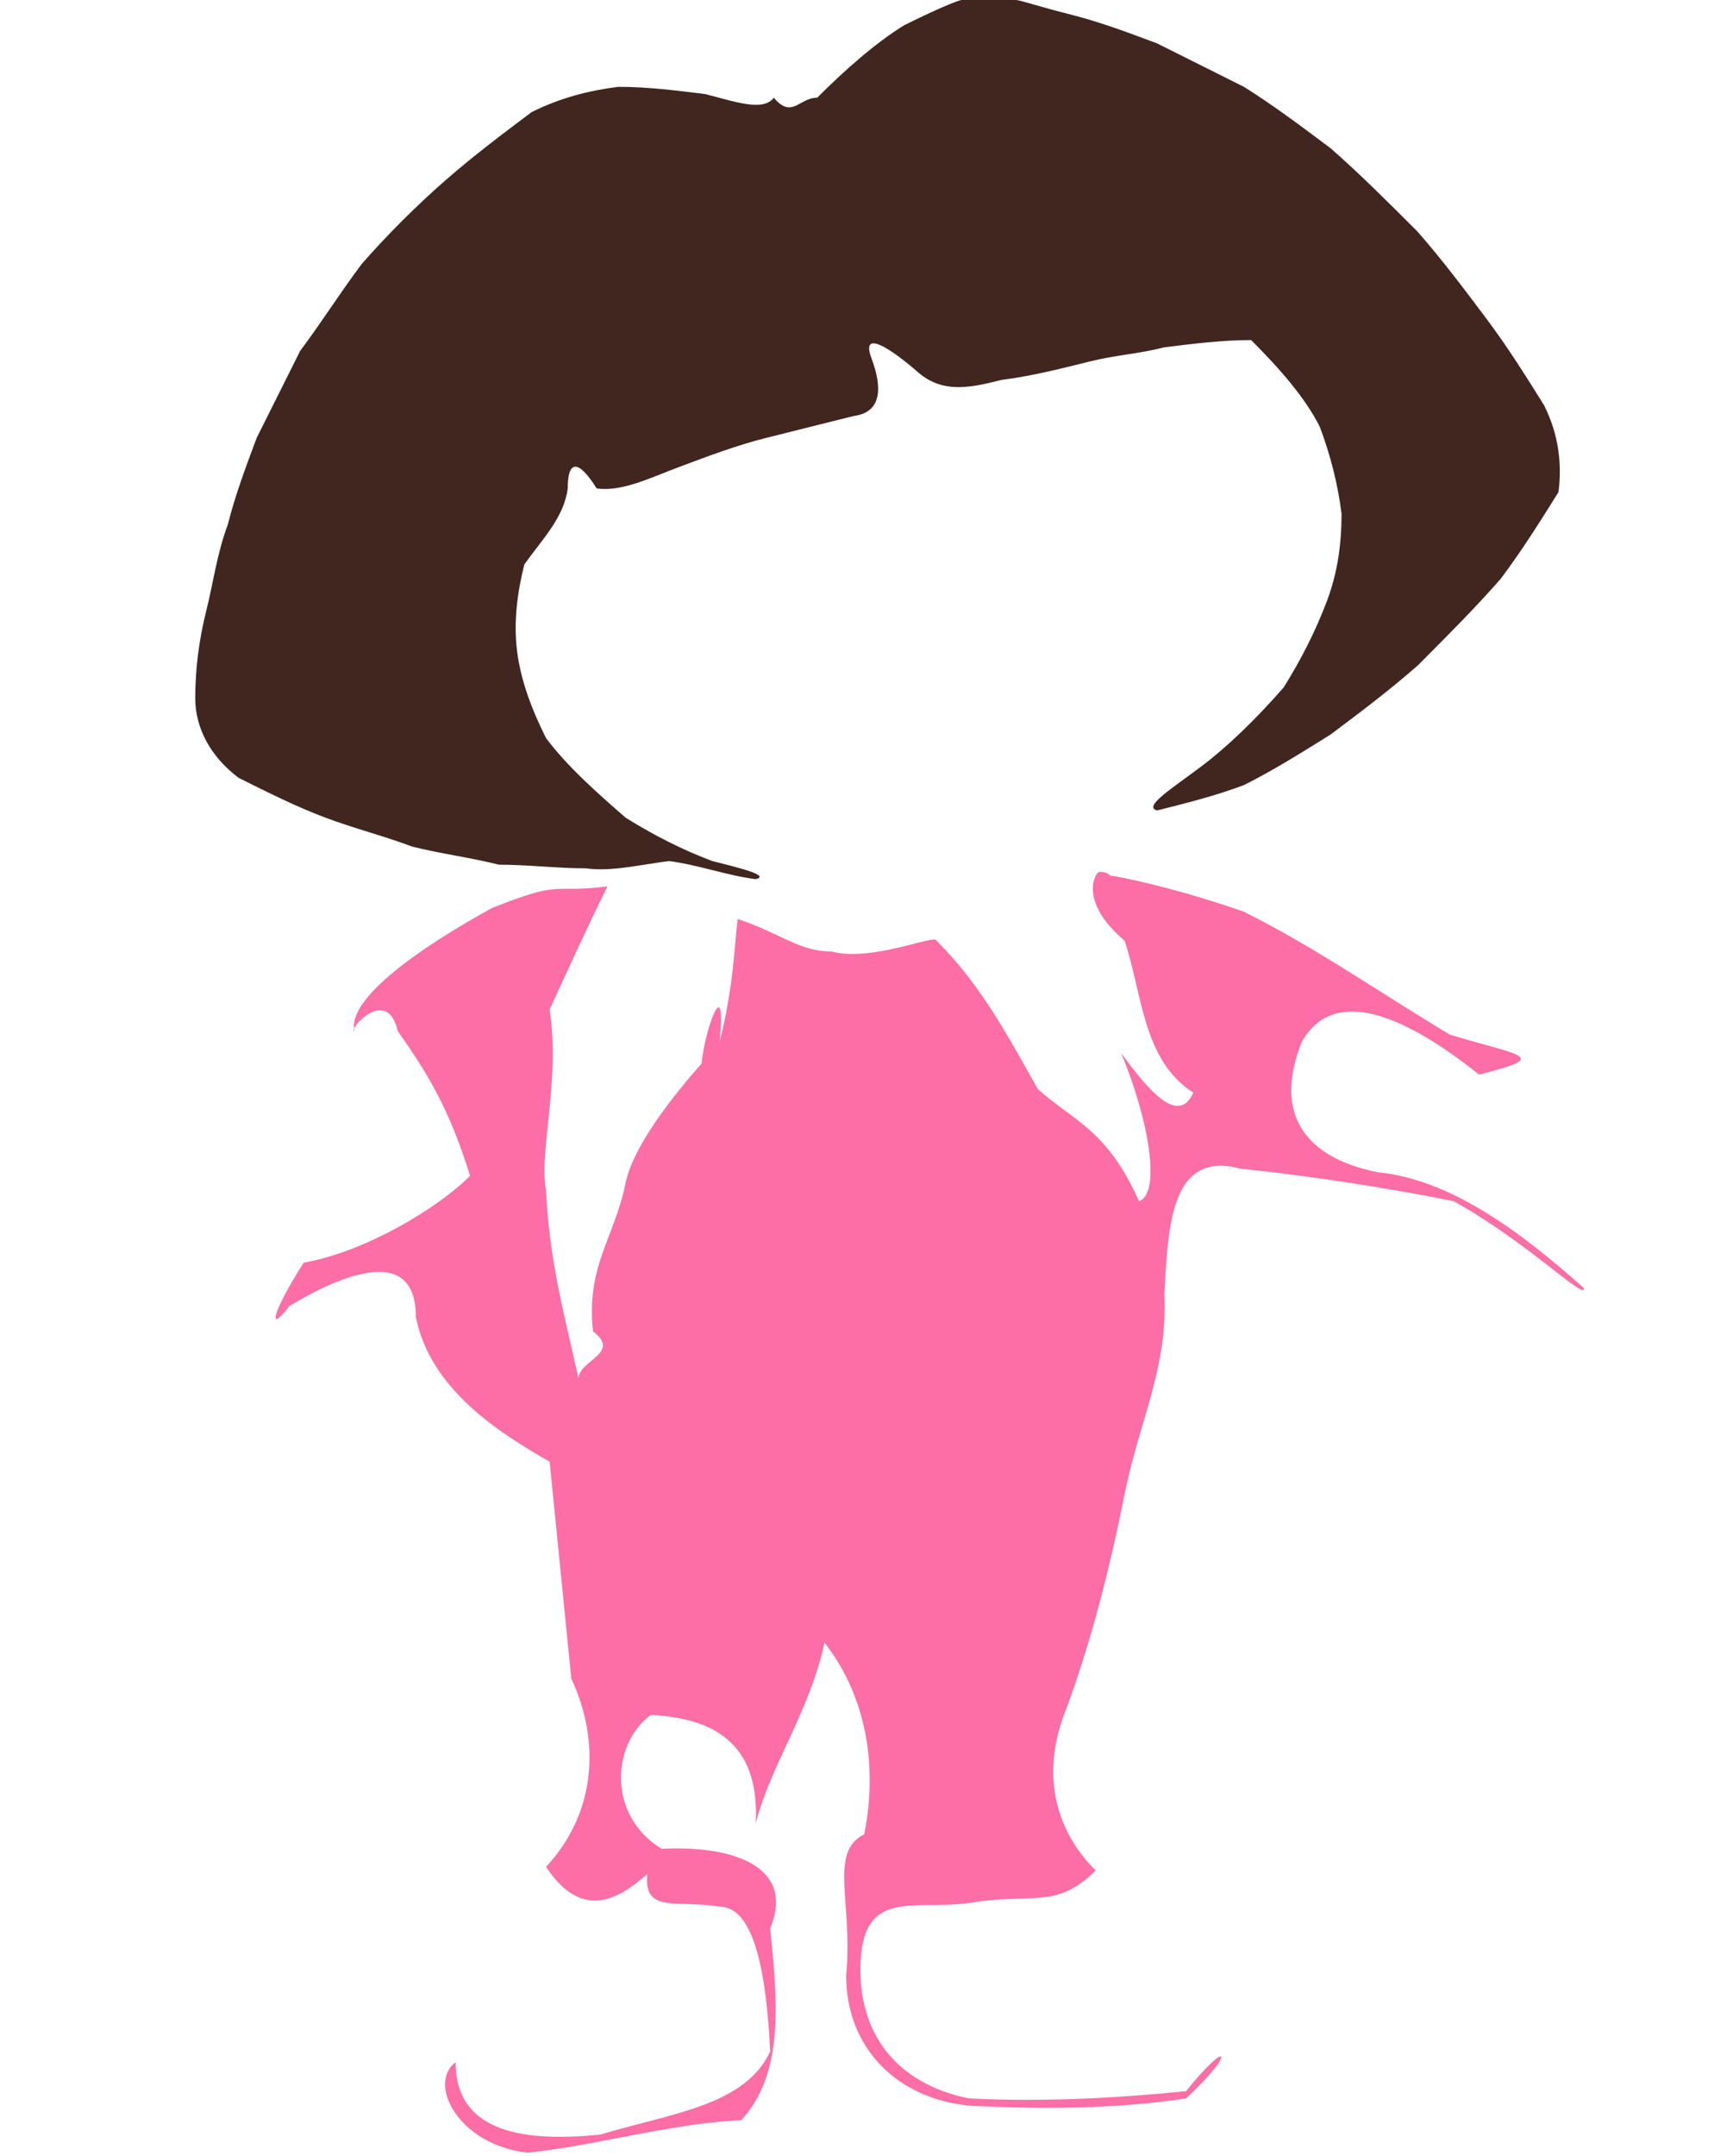 <?xml version="1.0" ?>
<svg xmlns="http://www.w3.org/2000/svg" version="1.1" width="474" height="596">
  <defs/>
  <g>
    <path d="M 266.0 0.0 C 267.0 0.0 268.0 0.0 269.0 0.0 C 270.0 0.0 271.0 0.0 272.0 0.0 C 273.0 0.0 274.0 0.0 275.0 0.0 C 276.0 0.0 277.0 0.0 278.0 0.0 C 279.0 0.0 280.0 0.0 281.0 0.0 C 282.0 0.0 288.0 2.0 296.0 4.0 C 304.0 6.0 312.0 9.0 320.0 12.0 C 328.0 16.0 336.0 20.0 344.0 24.0 C 352.0 29.0 360.0 35.0 368.0 41.0 C 376.0 48.0 384.0 56.0 392.0 64.0 C 399.0 72.0 405.0 80.0 411.0 88.0 C 417.0 96.0 422.0 104.0 427.0 112.0 C 431.0 120.0 432.0 128.0 431.0 136.0 C 426.0 144.0 421.0 152.0 415.0 160.0 C 408.0 168.0 400.0 176.0 392.0 184.0 C 384.0 191.0 376.0 197.0 368.0 203.0 C 360.0 208.0 352.0 213.0 344.0 217.0 C 336.0 220.0 328.0 222.0 320.0 224.0 C 316.0 223.0 324.0 218.0 332.0 212.0 C 340.0 206.0 348.0 198.0 355.0 190.0 C 360.0 182.0 364.0 174.0 367.0 166.0 C 370.0 158.0 371.0 150.0 371.0 142.0 C 370.0 134.0 368.0 126.0 365.0 118.0 C 361.0 110.0 354.0 102.0 346.0 94.0 C 338.0 94.0 330.0 95.0 322.0 96.0 C 314.0 98.0 309.0 98.0 301.0 100.0 C 293.0 102.0 285.0 104.0 277.0 105.0 C 269.0 107.0 261.0 109.0 254.0 103.0 C 246.0 96.0 238.0 91.0 241.0 99.0 C 244.0 107.0 244.0 114.0 236.0 115.0 C 228.0 117.0 220.0 119.0 212.0 121.0 C 204.0 123.0 196.0 126.0 188.0 129.0 C 180.0 132.0 172.0 136.0 165.0 135.0 C 160.0 127.0 157.0 127.0 157.0 135.0 C 156.0 143.0 150.0 149.0 145.0 156.0 C 143.0 164.0 142.0 172.0 143.0 180.0 C 144.0 188.0 147.0 196.0 151.0 204.0 C 157.0 212.0 165.0 219.0 173.0 226.0 C 181.0 231.0 189.0 235.0 197.0 238.0 C 205.0 240.0 213.0 242.0 209.0 243.0 C 201.0 242.0 193.0 239.0 185.0 238.0 C 177.0 239.0 169.0 241.0 162.0 240.0 C 154.0 240.0 146.0 239.0 138.0 239.0 C 130.0 237.0 122.0 236.0 114.0 234.0 C 106.0 231.0 98.0 229.0 90.0 226.0 C 82.0 223.0 74.0 219.0 66.0 215.0 C 58.0 209.0 54.0 201.0 54.0 193.0 C 54.0 185.0 55.0 177.0 57.0 169.0 C 59.0 161.0 60.0 153.0 63.0 145.0 C 65.0 137.0 68.0 129.0 71.0 121.0 C 75.0 113.0 79.0 105.0 83.0 97.0 C 89.0 89.0 94.0 81.0 100.0 73.0 C 107.0 65.0 115.0 57.0 123.0 50.0 C 131.0 43.0 139.0 37.0 147.0 31.0 C 155.0 27.0 163.0 25.0 171.0 24.0 C 179.0 24.0 187.0 25.0 195.0 26.0 C 203.0 28.0 211.0 31.0 214.0 27.0 C 219.0 33.0 221.0 27.0 226.0 27.0 C 234.0 19.0 242.0 12.0 250.0 7.0 C 258.0 3.0 265.0 0.0 266.0 0.0" stroke-width="0.0" fill="rgb(64, 38, 30)" opacity="1.0" stroke="rgb(221, 110, 77)" stroke-opacity="0.395" stroke-linecap="round" stroke-linejoin="round"/>
    <path d="M 304.0 241.0 C 305.0 241.0 306.0 241.0 307.0 242.0 C 308.0 242.0 324.0 245.0 344.0 252.0 C 364.0 262.0 381.0 274.0 401.0 286.0 C 421.0 292.0 429.0 292.0 409.0 297.0 C 389.0 281.0 369.0 272.0 360.0 288.0 C 352.0 308.0 361.0 320.0 381.0 324.0 C 401.0 326.0 420.0 340.0 438.0 356.0 C 439.0 360.0 422.0 343.0 402.0 332.0 C 382.0 328.0 362.0 325.0 343.0 323.0 C 324.0 318.0 323.0 338.0 322.0 358.0 C 323.0 378.0 315.0 393.0 311.0 413.0 C 307.0 433.0 302.0 453.0 295.0 472.0 C 288.0 489.0 291.0 505.0 303.0 517.0 C 292.0 528.0 285.0 523.0 268.0 526.0 C 253.0 528.0 239.0 522.0 238.0 542.0 C 237.0 562.0 248.0 576.0 268.0 580.0 C 288.0 581.0 308.0 580.0 328.0 578.0 C 340.0 563.0 342.0 567.0 328.0 580.0 C 308.0 583.0 288.0 583.0 268.0 582.0 C 248.0 580.0 234.0 566.0 234.0 546.0 C 236.0 526.0 229.0 512.0 239.0 507.0 C 243.0 487.0 239.0 468.0 228.0 454.0 C 224.0 473.0 213.0 488.0 209.0 504.0 C 210.0 484.0 200.0 475.0 180.0 474.0 C 169.0 482.0 168.0 502.0 183.0 511.0 C 203.0 510.0 220.0 516.0 213.0 533.0 C 215.0 553.0 217.0 573.0 205.0 586.0 C 185.0 587.0 165.0 593.0 146.0 595.0 C 127.0 593.0 118.0 576.0 126.0 570.0 C 126.0 590.0 146.0 592.0 166.0 590.0 C 186.0 584.0 206.0 582.0 213.0 567.0 C 212.0 547.0 209.0 527.0 199.0 527.0 C 187.0 525.0 178.0 529.0 179.0 518.0 C 171.0 525.0 161.0 531.0 151.0 516.0 C 165.0 501.0 166.0 481.0 158.0 464.0 C 156.0 444.0 154.0 424.0 152.0 404.0 C 138.0 396.0 119.0 384.0 115.0 364.0 C 115.0 344.0 95.0 352.0 80.0 361.0 C 74.0 369.0 75.0 363.0 84.0 349.0 C 101.0 346.0 121.0 334.0 130.0 325.0 C 125.0 309.0 120.0 299.0 110.0 285.0 C 107.0 272.0 96.0 285.0 98.0 285.0 C 96.0 276.0 116.0 262.0 136.0 251.0 C 156.0 243.0 152.0 247.0 168.0 245.0 C 163.0 255.0 158.0 266.0 152.0 279.0 C 155.0 299.0 149.0 318.0 151.0 329.0 C 152.0 349.0 156.0 363.0 160.0 381.0 C 160.0 376.0 172.0 374.0 164.0 368.0 C 162.0 350.0 170.0 342.0 173.0 327.0 C 175.0 317.0 186.0 303.0 194.0 294.0 C 195.0 284.0 201.0 268.0 199.0 288.0 C 203.0 272.0 203.0 262.0 204.0 254.0 C 216.0 258.0 221.0 263.0 230.0 263.0 C 241.0 266.0 259.0 258.0 259.0 260.0 C 271.0 272.0 278.0 285.0 287.0 301.0 C 297.0 310.0 306.0 312.0 315.0 332.0 C 321.0 330.0 318.0 310.0 310.0 291.0 C 318.0 302.0 326.0 311.0 330.0 302.0 C 316.0 293.0 316.0 275.0 311.0 260.0 C 298.0 249.0 303.0 241.0 304.0 241.0" stroke-width="0.0" fill="rgb(252, 110, 165)" opacity="1.0" stroke="rgb(18, 70, 167)" stroke-opacity="0.205" stroke-linecap="round" stroke-linejoin="round"/>
  </g>
</svg>
